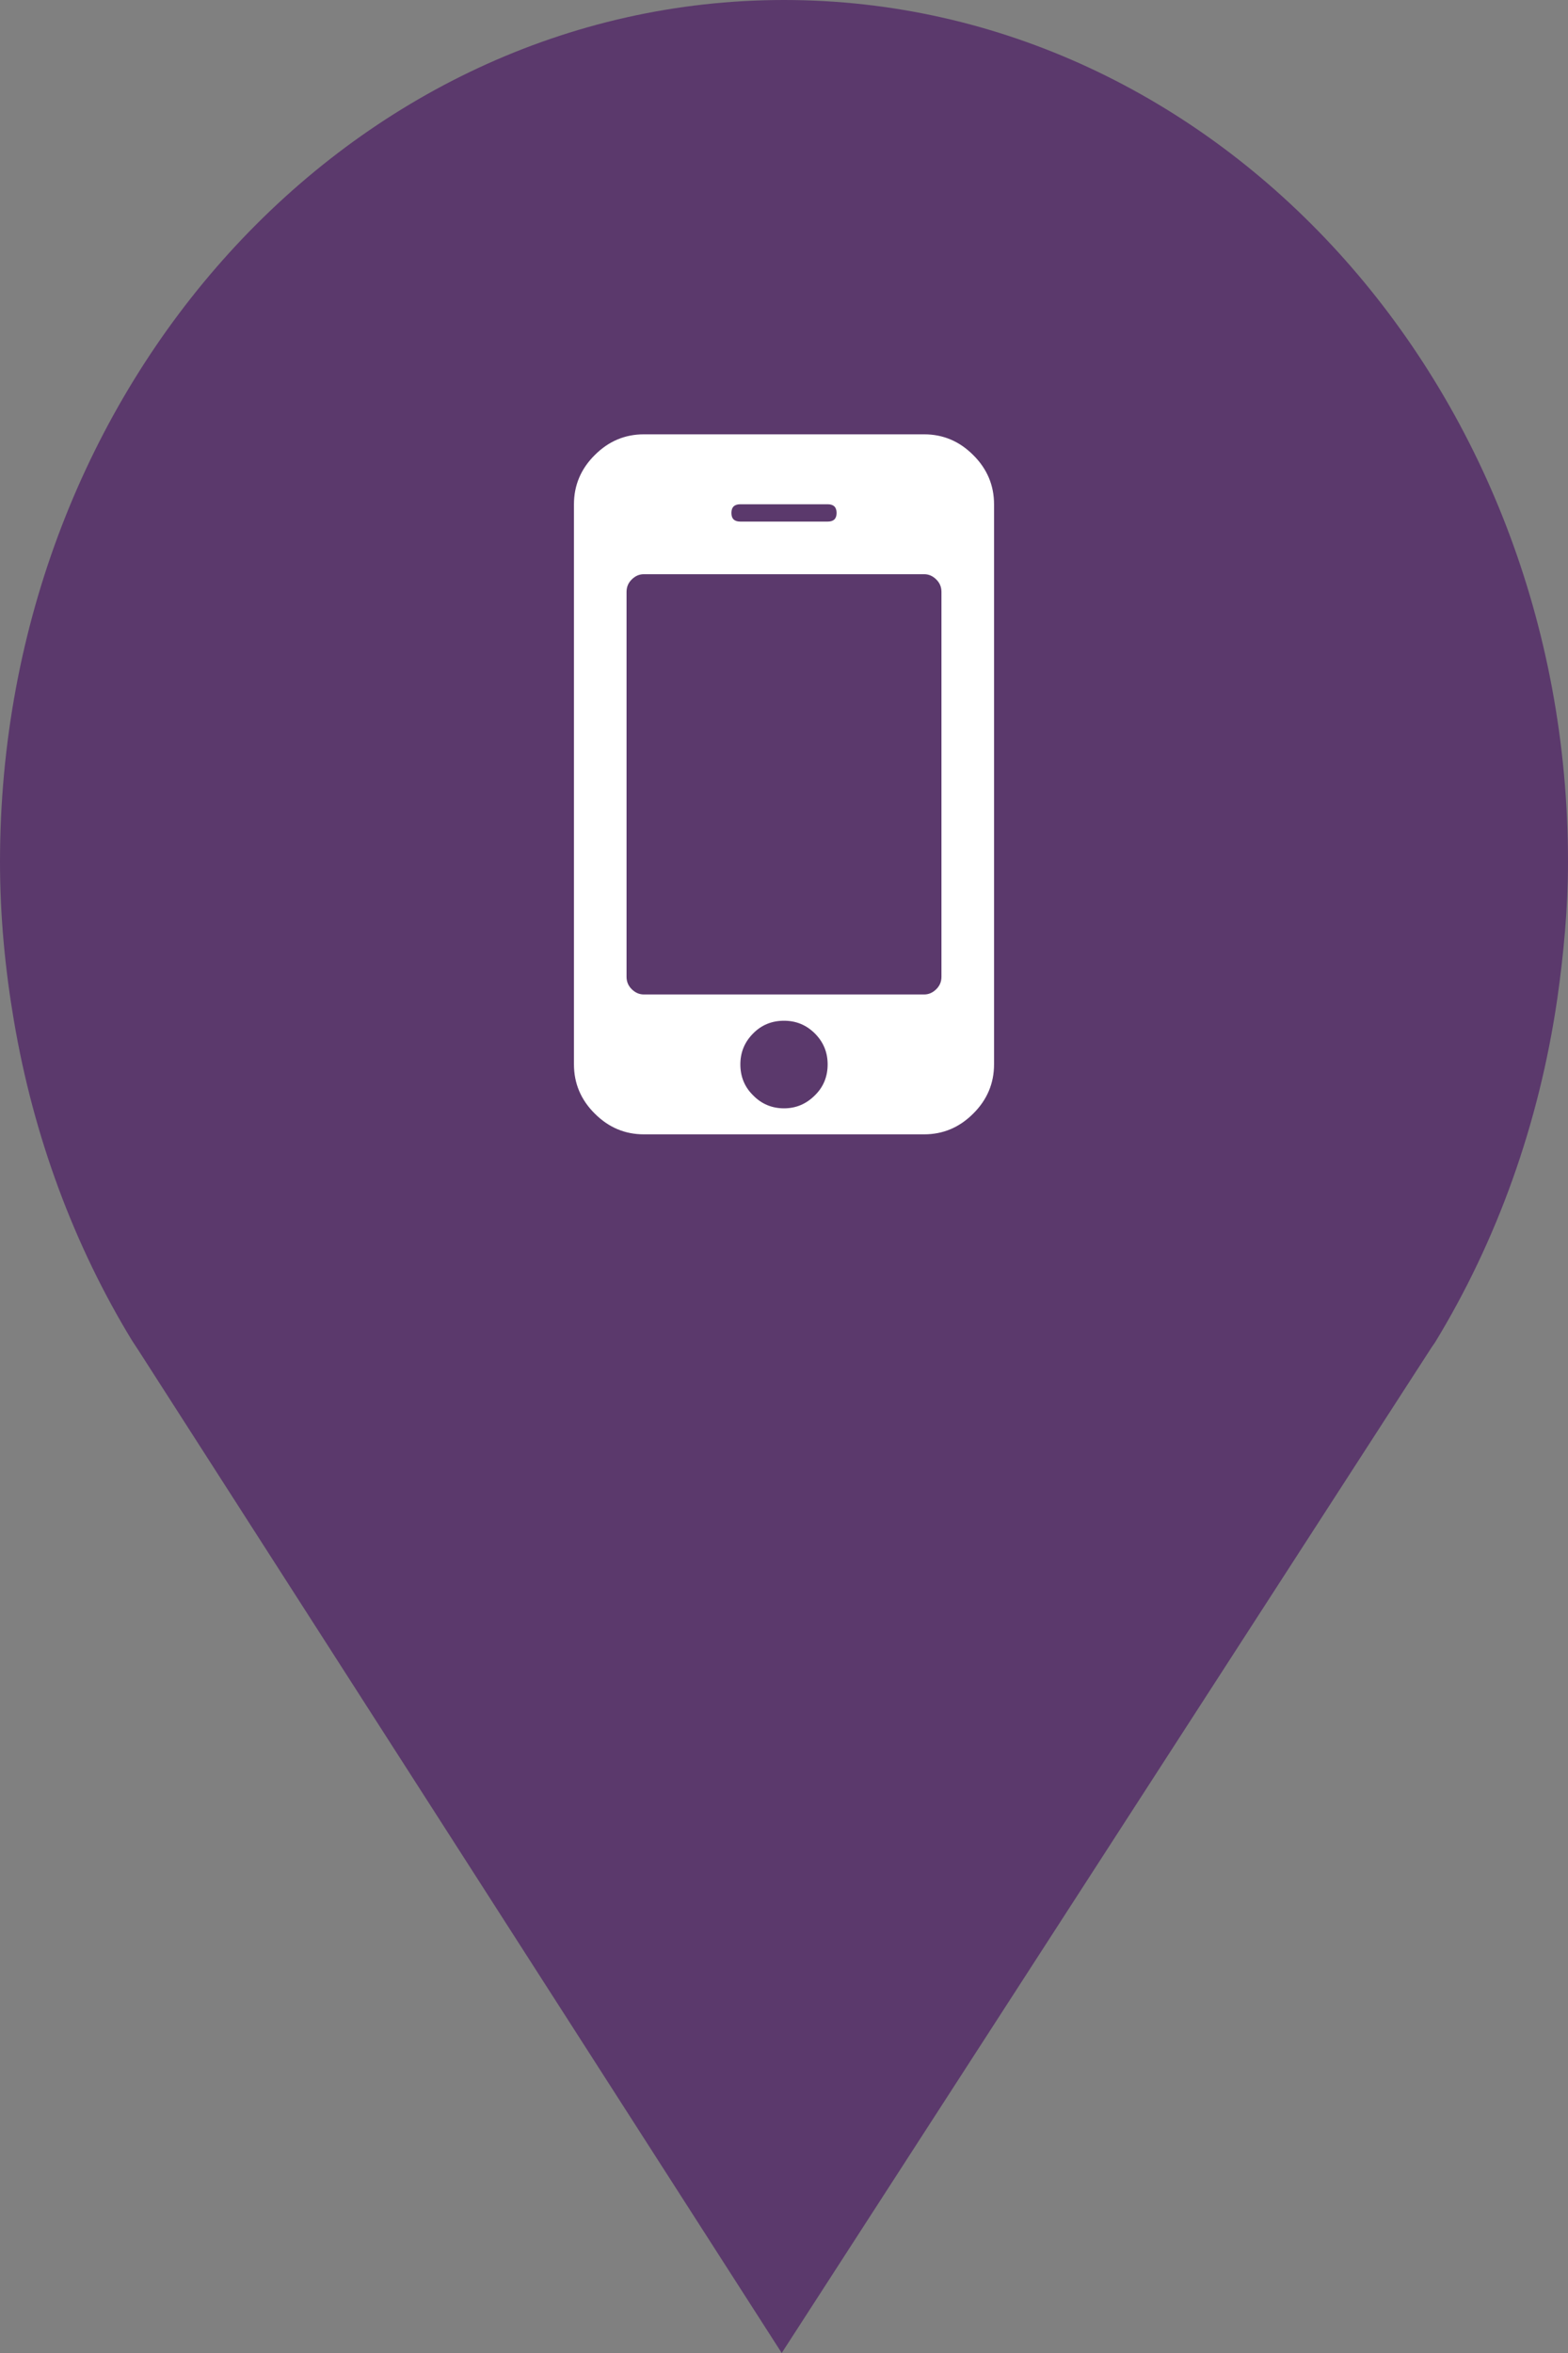 <?xml version="1.0" encoding="utf-8"?> <!DOCTYPE svg PUBLIC "-//W3C//DTD SVG 1.1//EN" "http://www.w3.org/Graphics/SVG/1.1/DTD/svg11.dtd"><svg version="1.1" id="marker-circle-blue" xmlns="http://www.w3.org/2000/svg" xmlns:xlink="http://www.w3.org/1999/xlink" x="0px"  y="0px" width="24px" height="36px" viewBox="0 0 24 36" enable-background="new 0 0 24 36" xml:space="preserve"><rect x="0" y="0" width="24" height="36" fill="#808080" stroke="none"/><path fill="#5B396C" d="M12,0C5.371,0,0,5.903,0,13.187c0,0.829,0.079,1.643,0.212,2.424c0.302,1.785,0.924,3.448,1.81,4.901
	l0.107,0.163L11.965,36l9.952-15.393l0.045-0.064c0.949-1.555,1.595-3.343,1.875-5.269C23.934,14.589,24,13.899,24,13.187
	C24,5.905,18.629,0,12,0z"></path><path fill="#ffffff" transform="translate(4.5 4.5)" d="M8.168,11.785C8.168,11.602,8.105,11.445,7.973,11.312C7.84,11.18,7.684,11.117,7.5,11.117C7.316,11.117,7.156,11.18,7.027,11.312C6.895,11.445,6.832,11.602,6.832,11.785C6.832,11.969,6.895,12.129,7.027,12.258C7.156,12.391,7.316,12.457,7.5,12.457C7.684,12.457,7.84,12.391,7.973,12.258C8.105,12.129,8.168,11.969,8.168,11.785ZM9.91,10.445L9.91,4.555C9.91,4.48,9.883,4.418,9.832,4.367C9.777,4.312,9.715,4.285,9.645,4.285L5.355,4.285C5.285,4.285,5.223,4.312,5.168,4.367C5.117,4.418,5.09,4.48,5.09,4.555L5.09,10.445C5.09,10.52,5.117,10.582,5.168,10.633C5.223,10.688,5.285,10.715,5.355,10.715L9.645,10.715C9.715,10.715,9.777,10.688,9.832,10.633C9.883,10.582,9.91,10.52,9.91,10.445ZM8.305,3.348C8.305,3.258,8.258,3.215,8.168,3.215L6.832,3.215C6.742,3.215,6.695,3.258,6.695,3.348C6.695,3.438,6.742,3.48,6.832,3.48L8.168,3.48C8.258,3.48,8.305,3.438,8.305,3.348ZM10.715,3.215L10.715,11.785C10.715,12.074,10.609,12.328,10.395,12.539C10.184,12.75,9.934,12.855,9.645,12.855L5.355,12.855C5.066,12.855,4.816,12.75,4.605,12.539C4.391,12.328,4.285,12.074,4.285,11.785L4.285,3.215C4.285,2.926,4.391,2.672,4.605,2.461C4.816,2.25,5.066,2.145,5.355,2.145L9.645,2.145C9.934,2.145,10.184,2.25,10.395,2.461C10.609,2.672,10.715,2.926,10.715,3.215ZM10.715,3.215"></path> </svg>